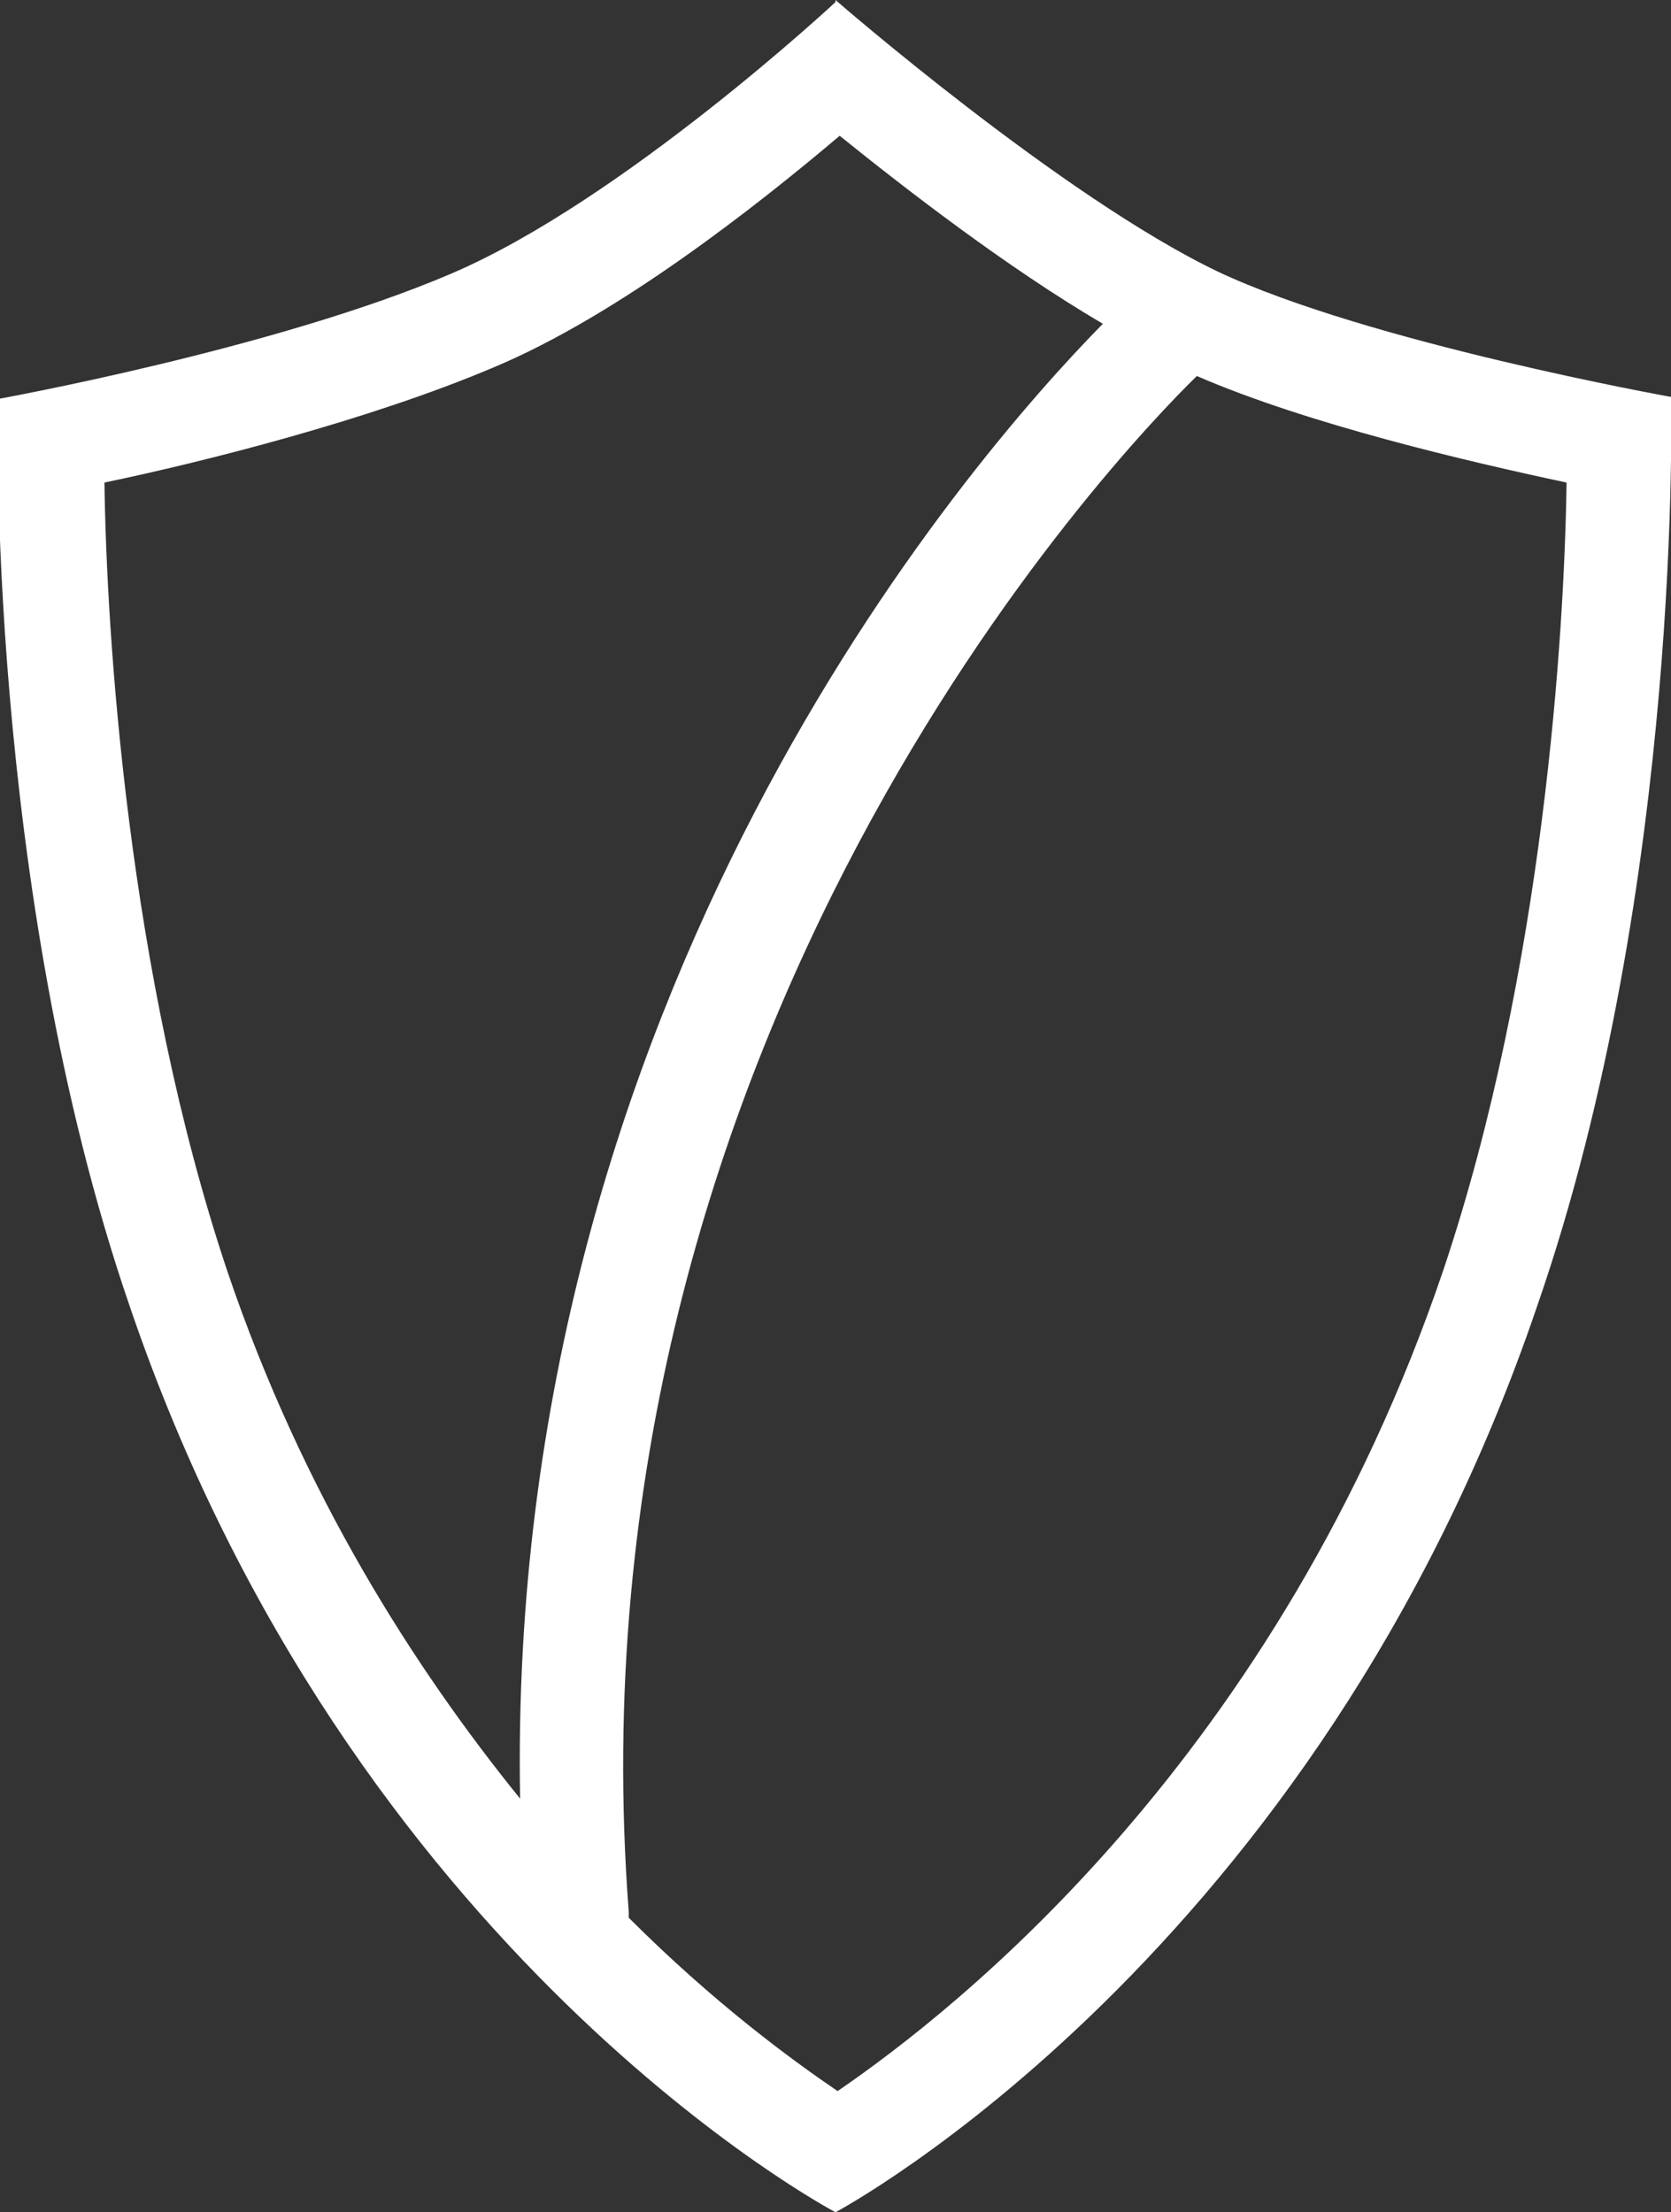 <?xml version="1.0" encoding="utf-8"?>
<!-- Generator: Adobe Illustrator 18.1.1, SVG Export Plug-In . SVG Version: 6.00 Build 0)  -->
<svg version="1.1" id="Layer_1" xmlns="http://www.w3.org/2000/svg" xmlns:xlink="http://www.w3.org/1999/xlink" x="0px" y="0px"
	 viewBox="0 0 80 105.9" enable-background="new 0 0 80 105.9" xml:space="preserve">
<rect x="0" y="0" width="80" height="105.9" fill="#333333" stroke="none"/>
<path fill="#FFFFFF" d="M80,19c0,0-14.5-2.6-21.7-6C50.8,9.4,40,0,40,0L40,0.1c0,0-10.2,9.5-18.4,13c-8.4,3.6-21.7,6-21.7,6
	s-0.6,23.3,6.3,43.4c10.6,31.2,33.8,43.4,33.8,43.4l0,0c0,0,23-12.2,33.6-43.4C80.6,42.3,80,19,80,19 M24.9,86.1
	c-5.1-6.3-10.4-14.6-14-25.2C6.1,46.6,5.1,30.3,5,23.1c4.8-1,12.7-3,18.6-5.5c6-2.5,12.7-7.8,16.6-11.1c3.1,2.5,8,6.3,12.6,9
	C46.3,22.1,24.2,47.6,24.9,86.1 M69.1,60.8c-7.9,23.3-23.3,35.4-29,39.3c-2.2-1.5-5.9-4.2-10-8.3c0-0.1,0-0.2,0-0.3
	C26.9,49.5,53.6,21.6,57.3,18c5.3,2.3,13,4.1,17.7,5.1C74.9,30.3,73.9,46.5,69.1,60.8"/>
</svg>
